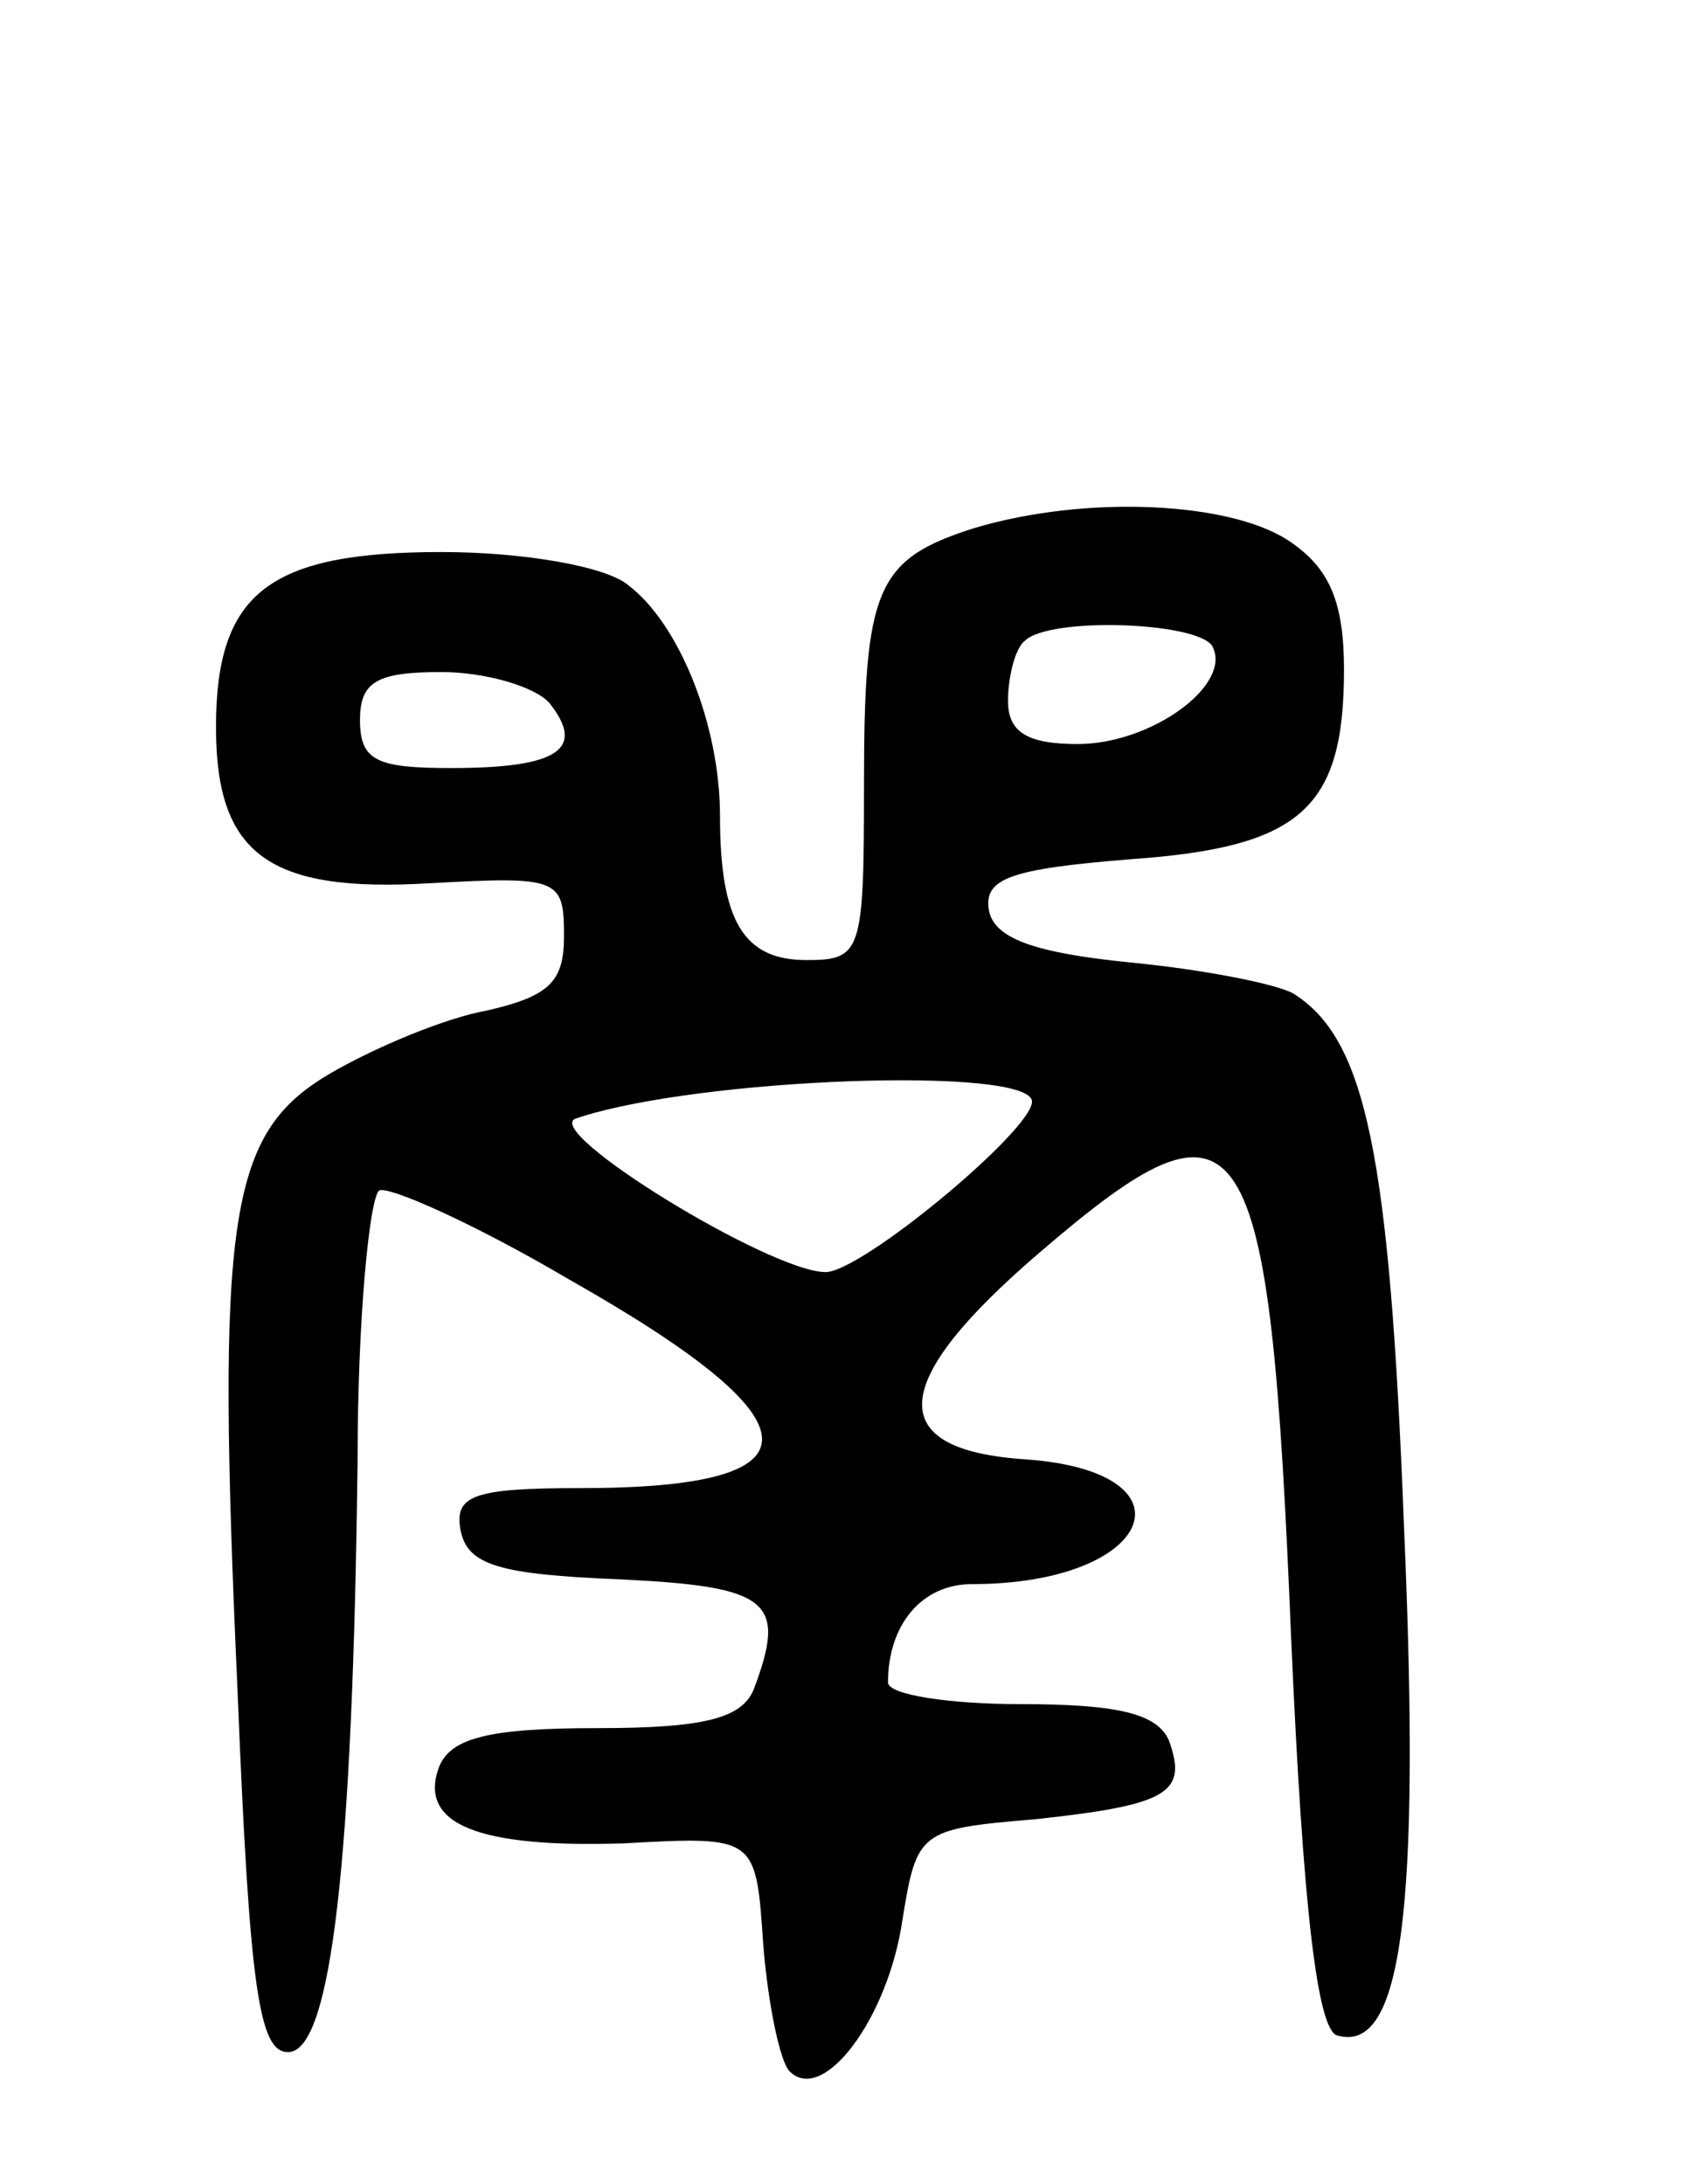 <svg version="1.0" xmlns="http://www.w3.org/2000/svg"
 width="71pt" height="91pt" viewBox="0 0 71 91"
 preserveAspectRatio="xMidYMid meet">
<g transform="translate(0,91) scale(0.1,-0.1)"
fill="#000000" stroke="none">
<path d="M406 690 c-41 -13 -46 -25 -46 -107 0 -70 -1 -73 -24 -73 -26 0 -36
16 -36 60 0 38 -17 80 -38 96 -9 8 -44 14 -78 14 -72 0 -94 -17 -94 -73 0 -53
22 -69 89 -65 54 3 56 2 56 -22 0 -19 -6 -25 -32 -31 -17 -3 -46 -15 -65 -26
-43 -25 -48 -59 -39 -258 5 -124 9 -150 21 -150 18 0 27 79 29 247 0 59 5 109
9 112 4 2 40 -14 79 -37 106 -60 107 -87 5 -87 -45 0 -53 -3 -50 -18 3 -14 16
-18 66 -20 63 -3 70 -9 56 -46 -5 -12 -21 -16 -65 -16 -45 0 -61 -4 -66 -16
-9 -24 16 -34 77 -32 55 3 55 3 58 -42 2 -25 7 -49 11 -53 14 -14 41 22 47 63
6 37 7 38 55 42 56 6 64 11 56 33 -5 11 -21 15 -62 15 -30 0 -55 4 -55 9 0 24
14 41 35 41 76 0 95 47 22 52 -59 4 -57 32 6 86 86 74 96 58 105 -161 5 -114
11 -162 19 -165 27 -8 35 51 28 212 -6 156 -16 203 -46 222 -7 4 -37 10 -68
13 -40 4 -57 10 -59 22 -2 13 9 17 59 21 71 5 89 21 89 79 0 28 -6 42 -22 53
-24 17 -85 20 -132 6z m99 -49 c9 -16 -25 -41 -56 -41 -21 0 -29 5 -29 18 0
10 3 22 7 25 10 10 71 8 78 -2z m-276 -24 c15 -19 4 -27 -41 -27 -31 0 -38 3
-38 20 0 16 7 20 34 20 18 0 39 -6 45 -13z m201 -166 c0 -12 -71 -71 -86 -71
-23 0 -119 59 -104 64 50 17 190 22 190 7z"/>
</g>
</svg>
